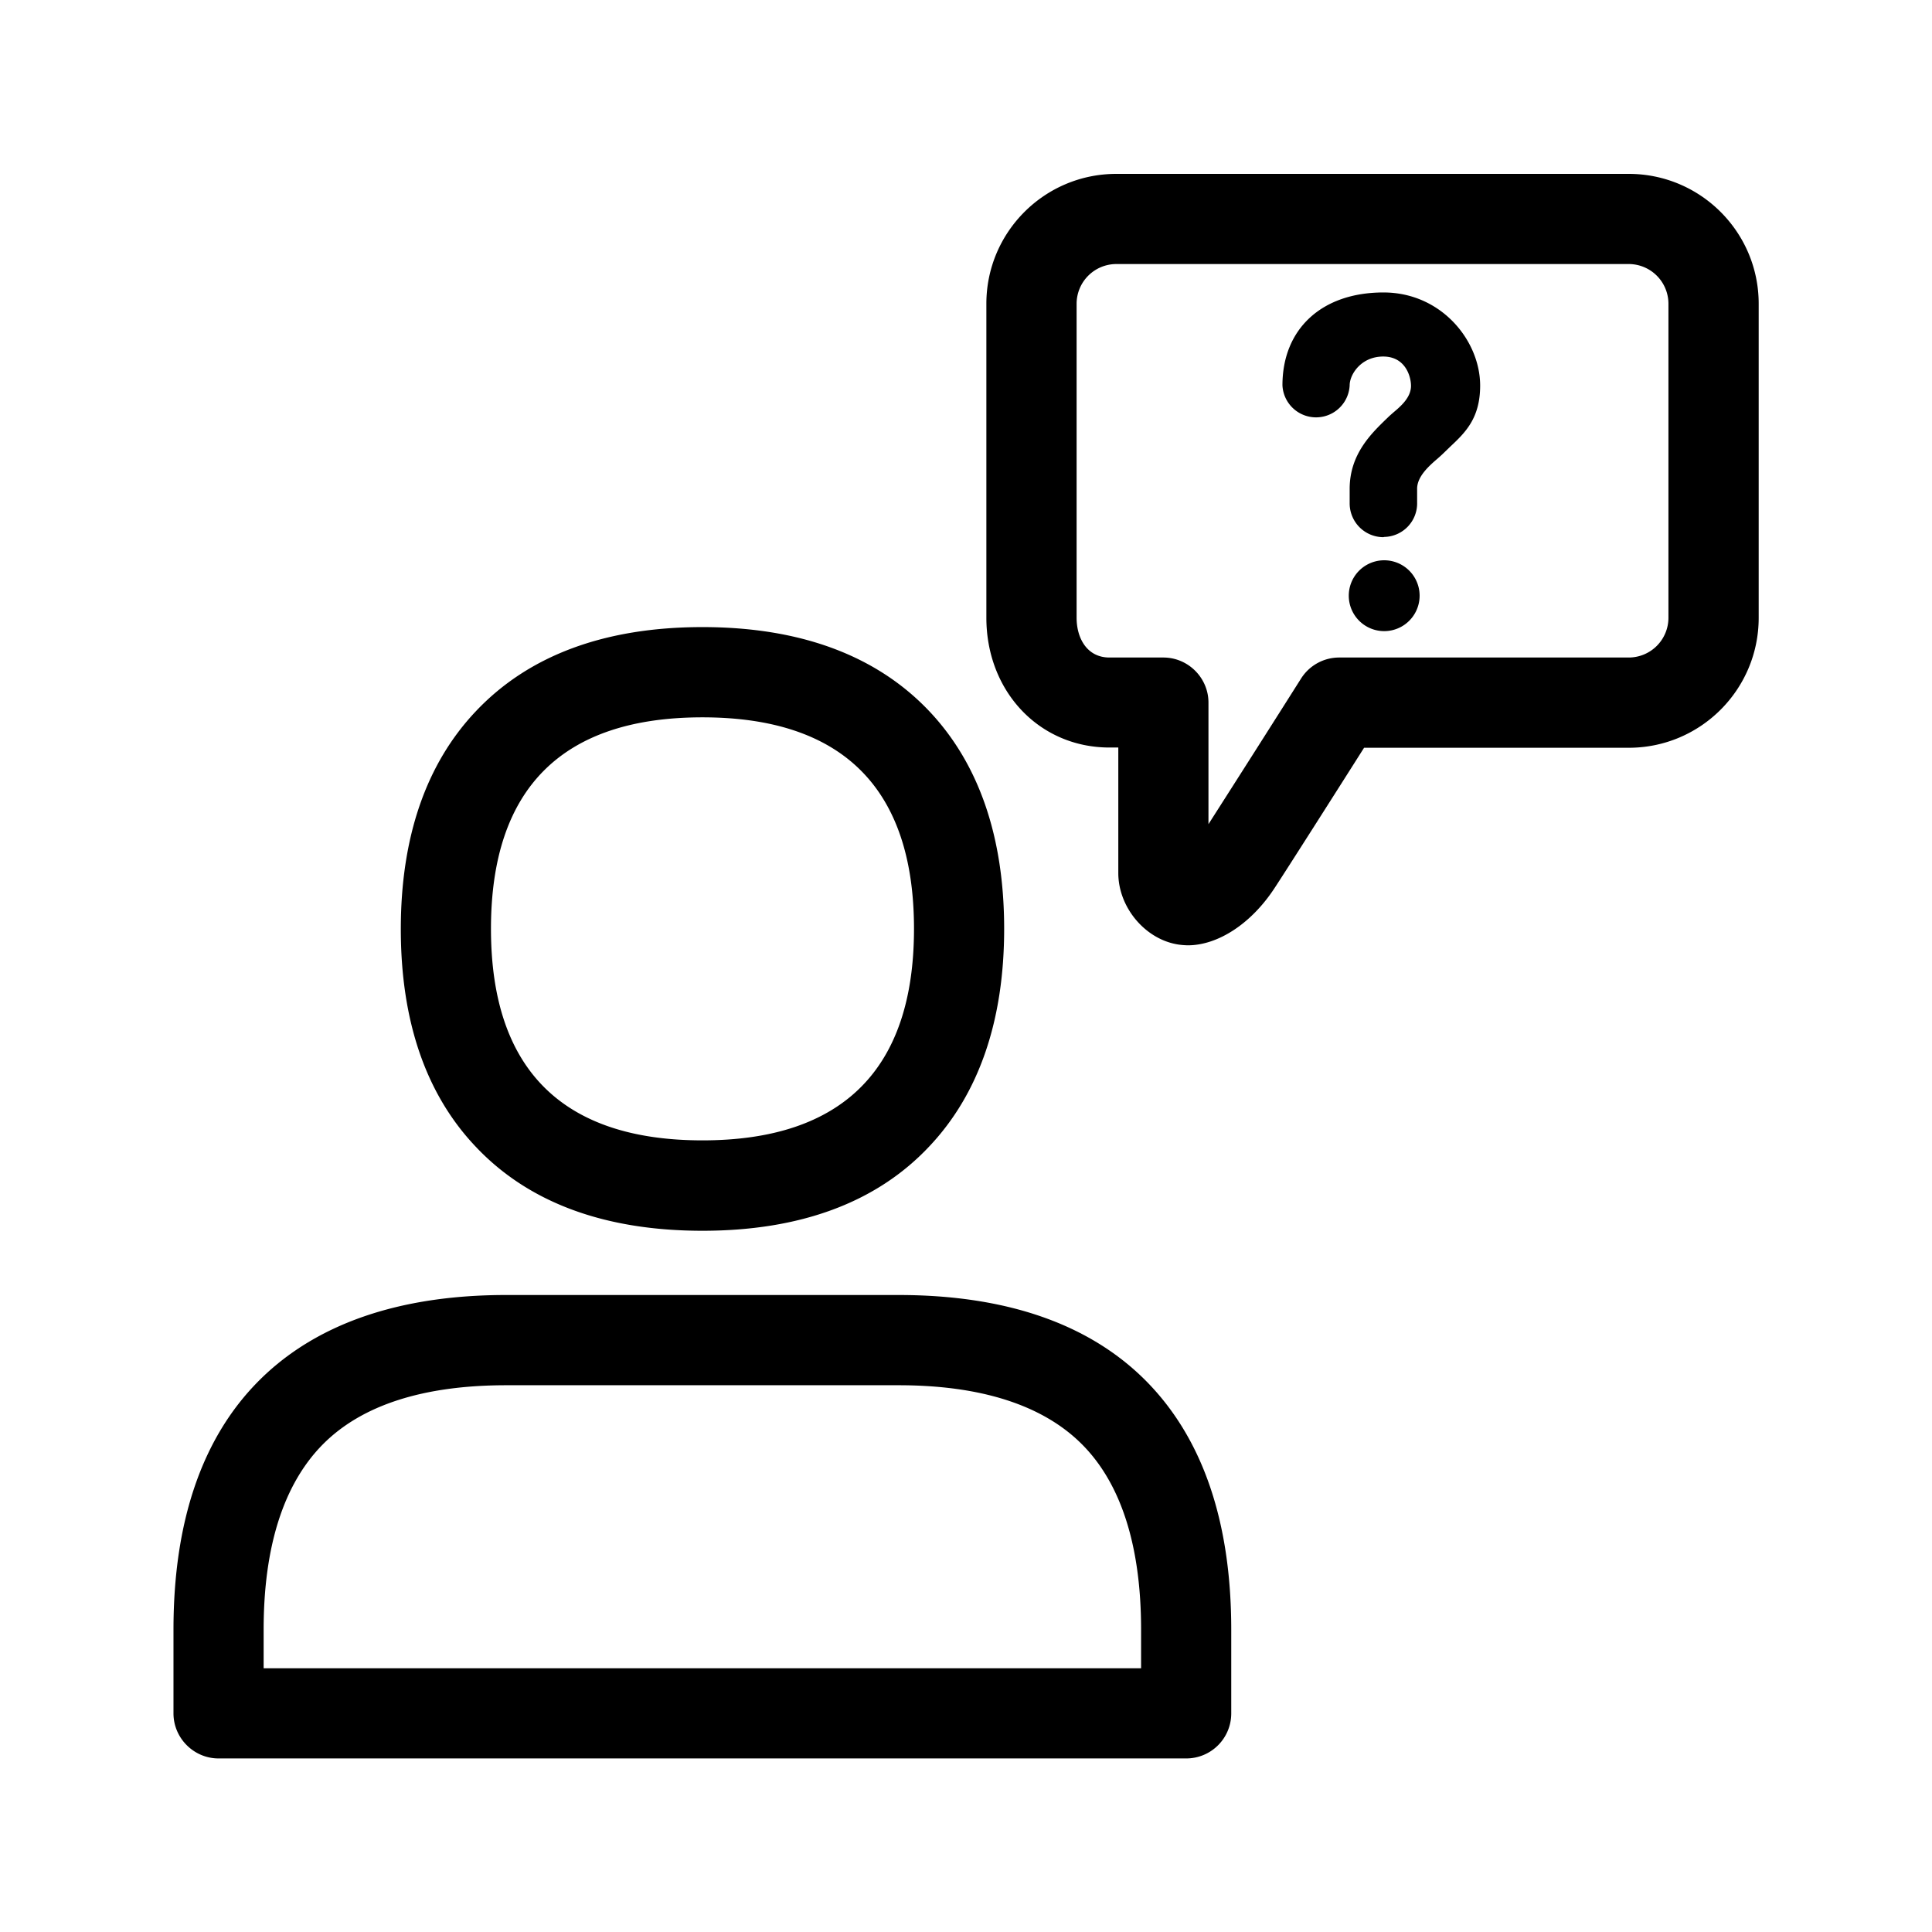 <svg xmlns="http://www.w3.org/2000/svg" width="24" height="24" fill="none"><path fill="#000" d="M16.766 6.25a.42.42 0 0 0 .417.423q.004 0 .011-.003a.417.417 0 0 0 .41-.429v-.17c0-.153.15-.285.255-.375q.04-.035.066-.06l.092-.089c.183-.172.37-.35.37-.757 0-.557-.481-1.157-1.201-1.157-.768 0-1.255.454-1.255 1.154a.418.418 0 0 0 .835 0c0-.134.14-.358.417-.358s.345.25.345.364c0 .146-.129.255-.219.331q-.031.027-.053.047l-.03.029c-.194.188-.46.444-.46.873zM17.635 7.4a.44.44 0 1 1-.88 0 .44.44 0 0 1 .88 0"/><path fill="#000" d="M14.755 11.743a1 1 0 0 1-.113-.009c-.414-.061-.75-.462-.75-.888v-1.56h-.11c-.87 0-1.529-.695-1.529-1.613v-3.9c0-.89.723-1.613 1.614-1.613h6.366c.891 0 1.614.723 1.614 1.613v3.902c0 .891-.723 1.614-1.614 1.614h-3.288c-.314.496-.978 1.54-1.11 1.74-.29.445-.705.714-1.08.714m-.889-8.463a.494.494 0 0 0-.492.493v3.902c0 .247.125.493.409.493h.669c.308 0 .56.253.56.56v1.51a450 450 0 0 0 1.151-1.81.56.56 0 0 1 .474-.26h3.596a.494.494 0 0 0 .493-.493V3.773a.494.494 0 0 0-.493-.493zM8.726 15.289c-1.215 0-2.162-.35-2.817-1.045-.62-.653-.93-1.563-.93-2.703s.313-2.05.93-2.703C6.564 8.143 7.51 7.79 8.726 7.79s2.163.353 2.818 1.045c.617.653.93 1.563.93 2.703s-.313 2.05-.93 2.703c-.655.698-1.605 1.048-2.818 1.048m0-6.378c-1.745 0-2.627.885-2.627 2.627s.885 2.628 2.627 2.628c1.743 0 2.628-.886 2.628-2.628s-.885-2.627-2.628-2.627M2.715 21.844h12.02c.31 0 .56-.25.56-.56v-1.04c0-1.344-.356-2.38-1.059-3.09-.703-.708-1.736-1.067-3.075-1.067H6.289c-1.336 0-2.372.361-3.075 1.067s-1.059 1.745-1.059 3.09v1.04c0 .307.252.56.56.56m.56-1.12v-.48c0-1.036.25-1.81.734-2.3.485-.49 1.252-.736 2.28-.736h4.874c1.028 0 1.796.249 2.28.736.485.488.732 1.264.732 2.3v.48z"/></svg>